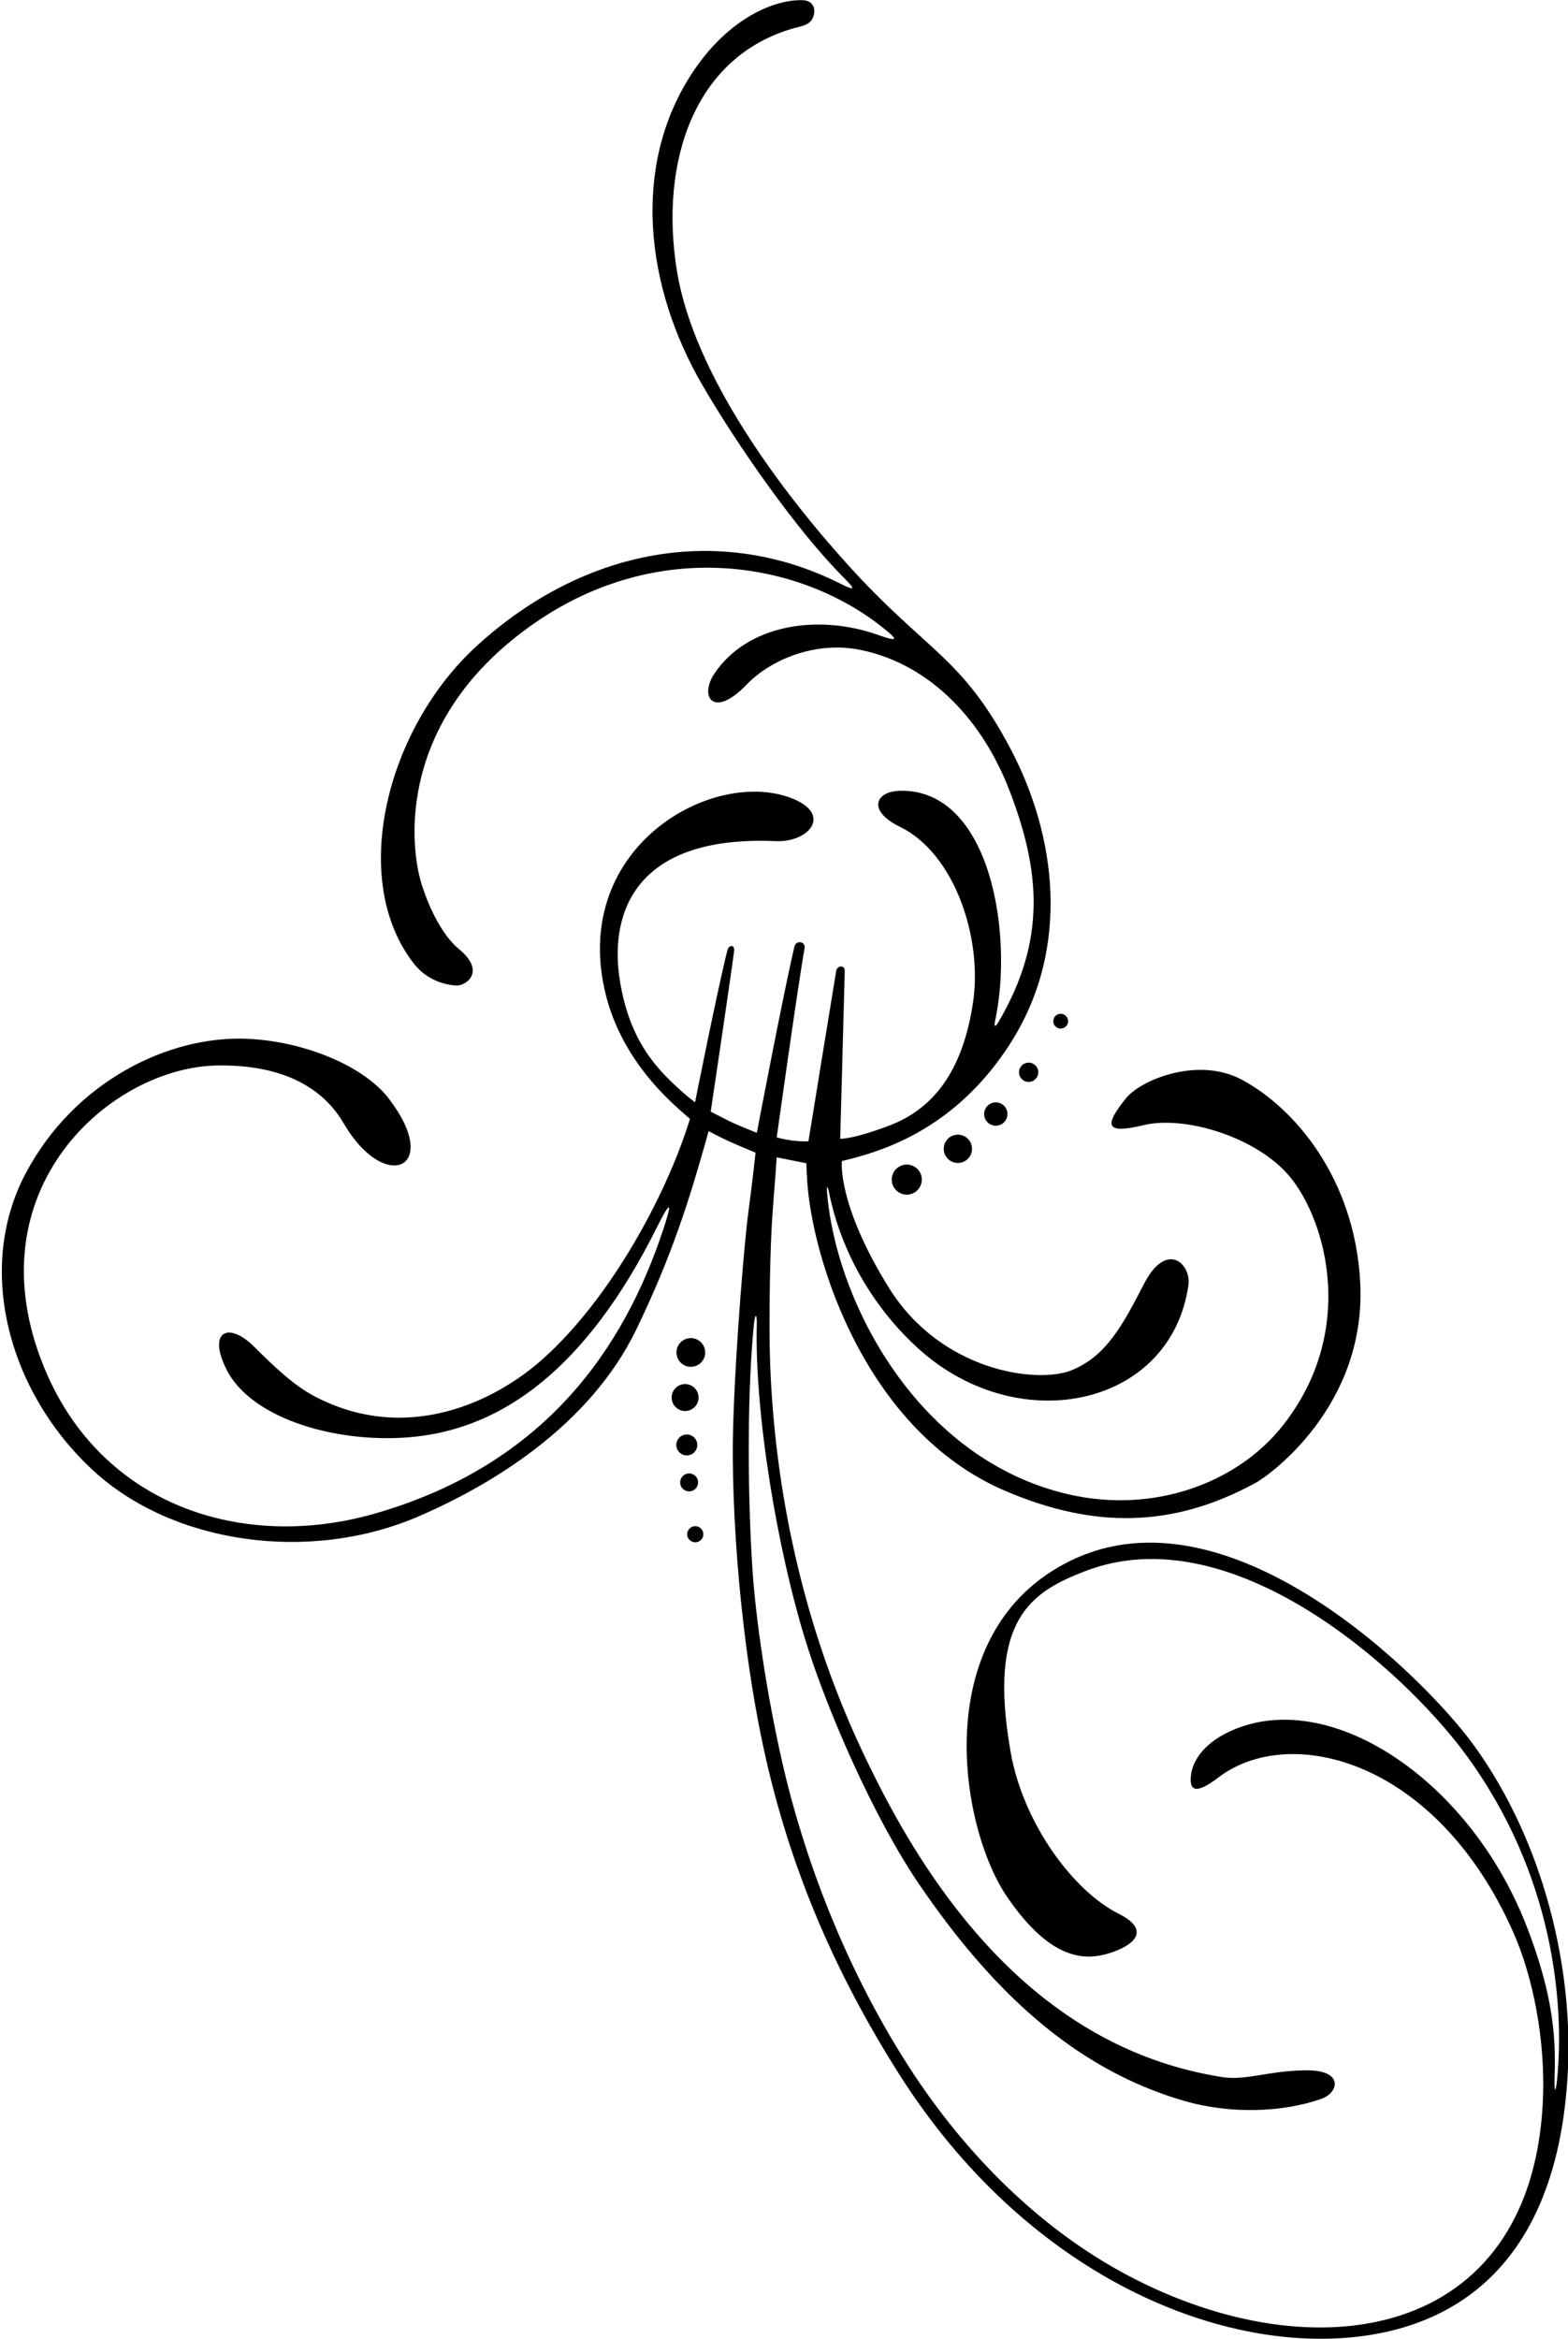 <?xml version="1.0" encoding="UTF-8"?>
<svg xmlns="http://www.w3.org/2000/svg" xmlns:xlink="http://www.w3.org/1999/xlink" width="460pt" height="686pt" viewBox="0 0 460 686" version="1.1">
<g id="surface1">
<path style=" stroke:none;fill-rule:nonzero;fill:rgb(0%,0%,0%);fill-opacity:1;" d="M 459.992 606.664 C 457.605 658.477 432.281 681.227 398.547 685.242 C 356.906 690.199 300.855 666.75 263.773 608.27 C 245.227 579.02 232.625 549.586 225.133 517.66 C 217.008 483.02 214.402 441.391 215.078 418.359 C 215.809 393.559 218.609 362.391 219.426 356.41 C 220.539 348.219 221.656 338.039 221.656 338.039 C 221.656 338.039 217.438 336.305 214.086 334.812 C 211.633 333.723 207.879 331.711 207.879 331.711 C 207.879 331.711 207.613 332.723 207.102 334.535 C 202.371 351.32 197.156 368.266 186.652 389.93 C 172.961 418.172 144.32 435.41 122.852 444.684 C 90.84 458.512 50.797 452.816 27.441 431.348 C 2.621 408.531 -7.375 372.273 7.527 344.121 C 21.777 317.211 49.43 303.594 72.699 304.648 C 89.086 305.395 106.586 312.469 114.035 322.152 C 129.871 342.742 112.902 350.223 100.812 329.414 C 96.094 321.293 87.129 314.164 71.082 312.727 C 68.789 312.52 66.352 312.43 63.762 312.469 C 32.492 312.949 -8.492 348.855 12.965 401.082 C 29.625 441.633 71.273 455.035 110.094 443.852 C 160.27 429.398 183.109 394.969 194.473 360.883 C 197.453 351.945 196.707 351.945 192.609 360.137 C 171.809 401.738 147.395 418.406 122.344 421.277 C 100.371 423.793 73.809 416.57 66.367 401.473 C 60.828 390.23 67.176 387.641 74.414 394.816 C 80.754 401.102 86.355 406.445 92.602 409.664 C 119.652 423.617 145.484 410.945 159.449 398.363 C 178.59 381.121 193.887 353.105 201.062 332.297 C 201.938 329.762 202.418 328.109 202.418 328.109 C 202.418 328.109 201.301 327.195 199.742 325.801 C 194.652 321.258 181.543 309.219 177.344 290.125 C 168.137 248.281 208.645 225.504 231.715 233.895 C 244.527 238.555 237.469 247.105 227.617 246.68 C 184.973 244.824 178.895 269.117 181.836 287.496 C 184.75 305.699 192.969 313.75 200.148 320.203 C 201.945 321.816 203.906 323.27 203.906 323.27 C 203.906 323.27 210.664 289.324 213.391 278.719 C 213.852 276.934 215.598 277.059 215.371 278.852 C 214.379 286.617 208.5 326 208.5 326 C 208.5 326 211.852 327.738 214.086 328.855 C 216.32 329.973 222.031 332.207 222.031 332.207 C 222.031 332.207 229.855 291.062 233.066 277.586 C 233.543 275.598 236.406 276.078 236.039 278.102 C 234.125 288.656 227.863 333.57 227.863 333.57 C 227.863 333.57 230.102 334.184 232.086 334.441 C 235.473 334.879 237.176 334.688 237.176 334.688 C 237.176 334.688 245.035 286.23 245.332 284.633 C 245.594 283.223 247.832 282.793 247.82 284.789 C 247.812 286.32 246.484 333.945 246.484 333.945 C 246.484 333.945 249.711 334.316 260.883 330.098 C 275.137 324.711 282.762 312.285 285.484 293.766 C 288.215 275.188 280.152 250.336 263.988 242.461 C 254.305 237.742 256.789 232.047 264.109 231.906 C 290.461 231.402 297.438 273.805 291.922 299.438 C 291.57 301.07 291.965 301.352 292.871 299.812 C 307.133 275.598 305.156 255.203 296.086 231.68 C 288.289 211.469 273.164 194.902 252.562 190.621 C 239.148 187.836 225.934 193.578 219.051 200.75 C 209.25 210.965 205.086 204.285 209.555 197.586 C 219.215 183.098 240.043 179.953 257.656 186.227 C 264.477 188.656 262.816 187.113 258.898 183.992 C 234.434 164.512 193.195 157.633 156.984 182.629 C 116.598 210.504 120.059 247.492 123.609 259.039 C 126.156 267.316 130.285 274.746 134.516 278.211 C 142.711 284.91 136.75 289.008 134.145 289.008 C 131.539 289.008 125.578 287.891 121.484 282.68 C 102.141 258.059 113.332 213.492 140.102 189.203 C 171.641 160.594 211.371 153.59 246.359 171.082 C 250.766 173.285 251.27 173.137 247.477 169.344 C 233.621 155.488 216.062 130.16 206.016 112.863 C 189.324 84.117 185.238 48.902 202.824 21.773 C 213.551 5.23 227.355 -0.215 235.438 0.059 C 238.328 0.152 239.184 2.195 238.812 4.105 C 238.18 7.367 235.445 7.559 233.078 8.219 C 203.621 16.438 193.434 47.504 198.57 79.348 C 203.539 110.164 229.598 144.484 248.719 165.621 C 272.051 191.41 282.086 192.328 296.551 219.785 C 309.547 244.461 314.574 277.758 296.258 306.215 C 280.93 330.023 260.938 336.871 249.926 339.77 C 248.105 340.246 246.98 340.492 246.98 340.492 C 246.98 340.492 245.492 353.062 260.762 377.641 C 276.027 402.219 304.328 405.941 314.387 401.844 C 324.441 397.75 329.281 388.812 335.613 376.523 C 342.258 363.625 349.523 370.746 348.645 376.895 C 343.566 412.461 299.23 422 269.898 395.922 C 257.102 384.543 246.902 368.145 243.176 349.539 C 242.789 347.617 242.469 347.738 242.629 349.707 C 245.277 382.09 269.398 427.988 313.273 438.195 C 338.59 444.09 363.02 434.824 376.203 418.23 C 399.055 389.473 388.359 355.445 377.098 343.617 C 366.902 332.91 347.082 327.176 335.488 329.973 C 324.195 332.695 323.867 330.16 330.273 322.152 C 334.742 316.566 351.5 309.863 364.164 316.566 C 379.84 324.867 397.477 345.711 399.043 376.148 C 400.906 412.273 372.48 432.629 368.383 434.863 C 344.328 447.984 321.215 448.48 294.895 437.223 C 253.621 419.566 238.246 368.766 236.816 346.465 C 236.617 343.316 236.555 341.145 236.555 341.145 L 227.863 339.406 C 227.863 339.406 227.242 348.219 226.871 352.688 C 226.5 357.156 225.754 367.586 225.754 389.555 C 225.754 417.109 229.809 464.785 253.312 514.309 C 258.562 525.371 263.621 534.617 268.547 542.508 C 298.68 590.781 332.699 605.062 358.578 609.148 C 365.652 610.266 372.355 607.16 383.527 607.16 C 394.223 607.16 392.77 613.684 387.746 615.477 C 376.09 619.641 360.688 619.922 347.773 616.23 C 314.844 606.82 290.473 583.141 269.695 552.668 C 256.074 532.684 242.613 501.297 236.555 481.91 C 227.98 454.473 221.363 414.52 222.016 388.316 C 222.094 385.254 221.52 385.02 221.195 388.195 C 219.371 405.965 219.129 434.648 220.699 459.578 C 221.637 474.402 224.902 496.863 229.629 517.453 C 235.387 542.512 246.859 575.391 266.594 606.043 C 283.363 632.094 305.555 653.965 331.105 667.434 C 385.898 696.316 448.895 686.168 452.586 616.969 C 453.59 598.129 449.535 579.277 443.945 566.668 C 421.453 515.938 378.375 505.316 357.461 521.262 C 350.094 526.879 349.285 524.258 349.312 521.758 C 349.371 516.758 353.023 511.504 360.301 507.996 C 389.195 494.074 430.688 521.453 447.543 564.102 C 456.527 586.836 456.34 599.719 456.051 609.895 C 455.953 613.402 456.379 614.023 456.793 609.895 C 458.945 588.469 456.188 549.855 429.672 514.09 C 411.945 490.18 361.598 443.992 318.234 460.812 C 302.688 466.848 289.555 474.738 296.512 513.938 C 300.219 534.848 314.895 554.598 328.164 561.23 C 337.848 566.074 332.633 570.543 325.559 572.777 C 318.48 575.012 308.379 575.148 295.516 556.391 C 281.285 535.637 272.152 478.188 314.078 457.699 C 360.922 434.809 418.426 492.379 432.645 512.191 C 453.172 540.801 461.348 577.27 459.992 606.664 Z M 288.711 326.715 C 288.711 328.605 290.242 330.137 292.133 330.137 C 294.023 330.137 295.559 328.605 295.559 326.715 C 295.559 324.824 294.023 323.289 292.133 323.289 C 290.242 323.289 288.711 324.824 288.711 326.715 Z M 202.664 392.418 C 200.34 392.418 198.453 394.305 198.453 396.633 C 198.453 398.961 200.34 400.844 202.664 400.844 C 204.992 400.844 206.879 398.961 206.879 396.633 C 206.879 394.305 204.992 392.418 202.664 392.418 Z M 204.938 409.852 C 204.938 407.672 203.172 405.902 200.988 405.902 C 198.809 405.902 197.039 407.672 197.039 409.852 C 197.039 412.031 198.809 413.801 200.988 413.801 C 203.172 413.801 204.938 412.031 204.938 409.852 Z M 204.801 434.742 C 204.801 433.285 203.621 432.105 202.168 432.105 C 200.715 432.105 199.535 433.285 199.535 434.742 C 199.535 436.195 200.715 437.375 202.168 437.375 C 203.621 437.375 204.801 436.195 204.801 434.742 Z M 204.559 423.754 C 204.559 422.059 203.184 420.684 201.484 420.684 C 199.789 420.684 198.414 422.059 198.414 423.754 C 198.414 425.453 199.789 426.828 201.484 426.828 C 203.184 426.828 204.559 425.453 204.559 423.754 Z M 203.969 447.578 C 202.66 447.578 201.598 448.637 201.598 449.945 C 201.598 451.258 202.66 452.316 203.969 452.316 C 205.277 452.316 206.34 451.258 206.34 449.945 C 206.34 448.637 205.277 447.578 203.969 447.578 Z M 311.172 301.656 C 312.371 301.656 313.348 300.684 313.348 299.48 C 313.348 298.281 312.371 297.309 311.172 297.309 C 309.973 297.309 309 298.281 309 299.48 C 309 300.684 309.973 301.656 311.172 301.656 Z M 298.938 314.473 C 298.938 316.035 300.207 317.301 301.77 317.301 C 303.336 317.301 304.602 316.035 304.602 314.473 C 304.602 312.906 303.336 311.641 301.77 311.641 C 300.207 311.641 298.938 312.906 298.938 314.473 Z M 276.863 336.906 C 276.863 339.199 278.719 341.055 281.008 341.055 C 283.301 341.055 285.156 339.199 285.156 336.906 C 285.156 334.617 283.301 332.762 281.008 332.762 C 278.719 332.762 276.863 334.617 276.863 336.906 Z M 261.609 345.938 C 261.609 348.375 263.586 350.352 266.02 350.352 C 268.457 350.352 270.43 348.375 270.43 345.938 C 270.43 343.504 268.457 341.527 266.02 341.527 C 263.586 341.527 261.609 343.504 261.609 345.938 "/>
</g>
</svg>

